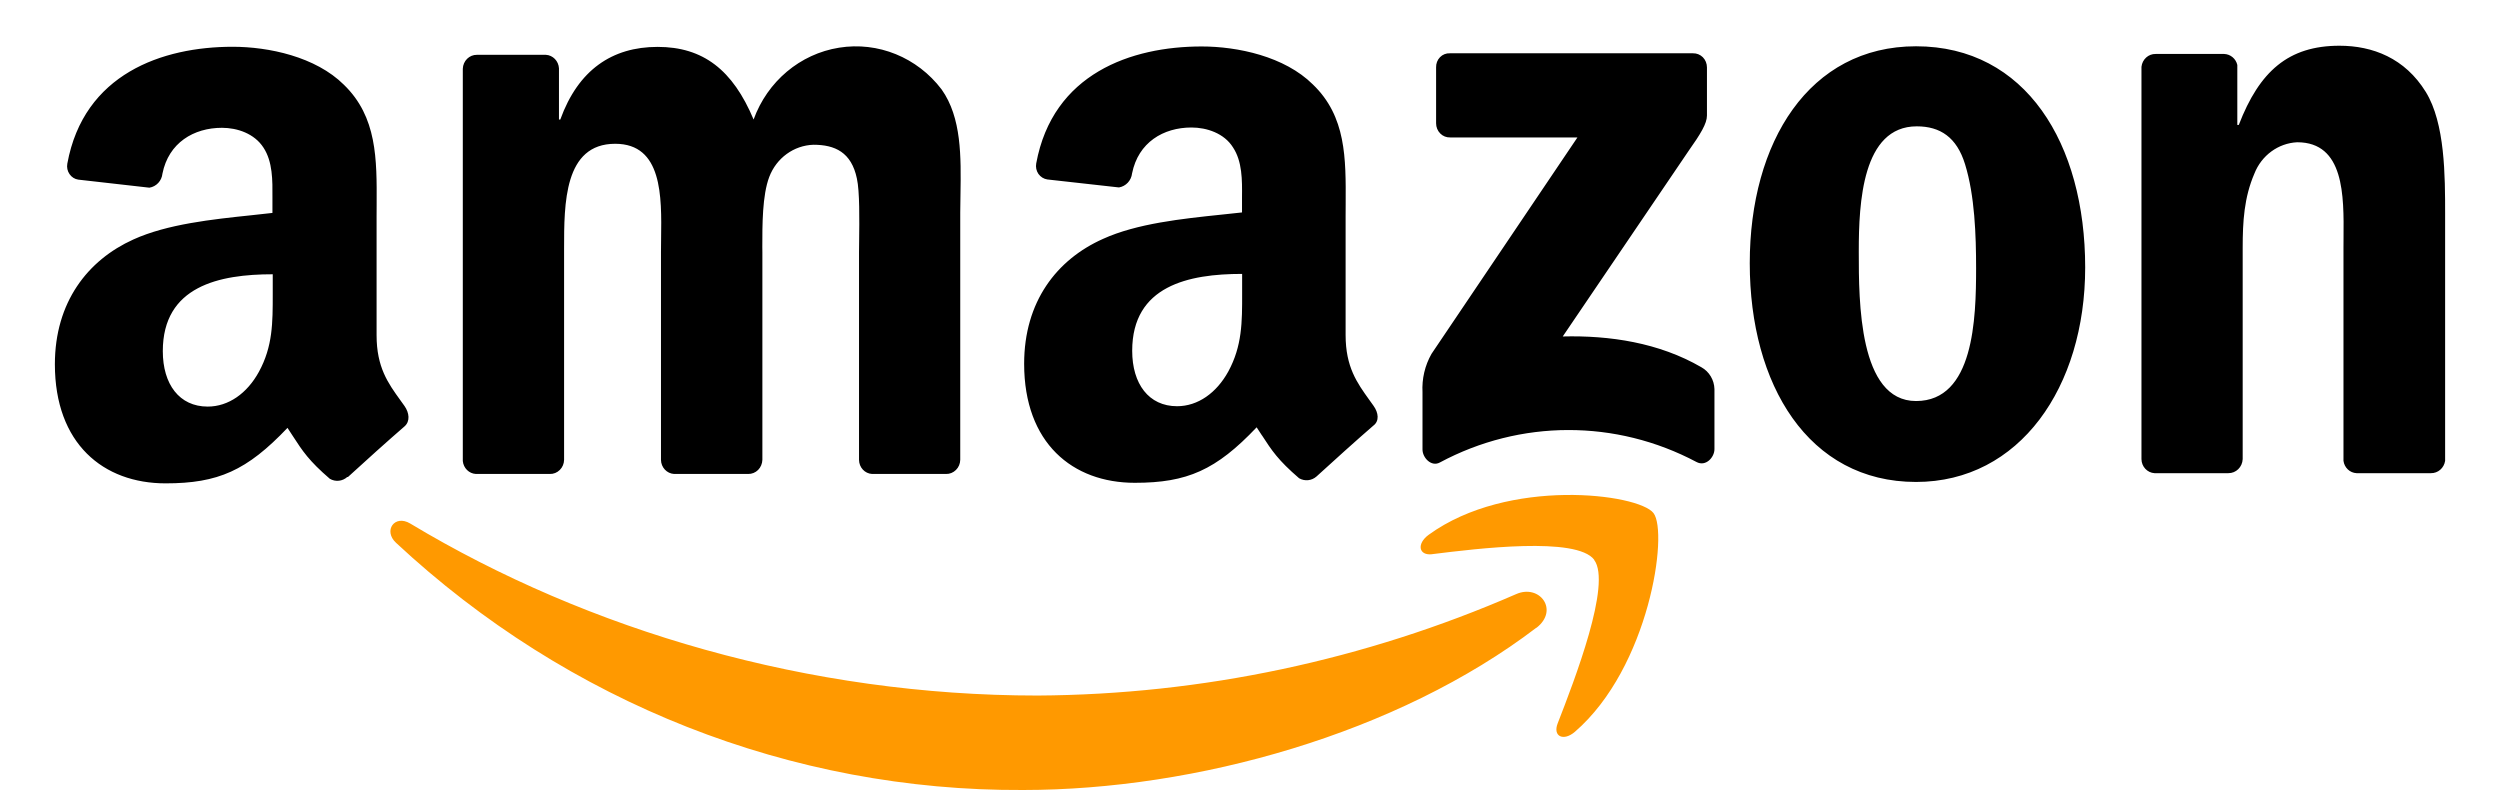 <svg width="41" height="13" viewBox="0 0 41 13" fill="none" xmlns="http://www.w3.org/2000/svg">
<path fill-rule="evenodd" clip-rule="evenodd" d="M25.546 11.863C25.822 11.154 26.436 9.566 26.143 9.181H26.146C25.855 8.795 24.224 8.997 23.49 9.088L23.488 9.089C23.265 9.116 23.23 8.916 23.431 8.77C24.734 7.824 26.869 8.095 27.117 8.414C27.365 8.734 27.049 10.945 25.829 12.001C25.641 12.163 25.462 12.077 25.546 11.863ZM16.778 12.956C19.616 12.956 22.92 12.03 25.197 10.294V10.297C25.574 10.005 25.25 9.574 24.866 9.743C22.381 10.826 19.714 11.391 17.017 11.407C13.275 11.407 9.656 10.346 6.728 8.586C6.472 8.432 6.281 8.704 6.495 8.902C9.314 11.53 12.981 12.976 16.778 12.956Z" fill="#FF9900"/>
<path fill-rule="evenodd" clip-rule="evenodd" d="M35.334 7.76H36.543H36.544C36.67 7.762 36.775 7.66 36.78 7.529V4.067C36.78 3.633 36.803 3.24 36.972 2.847C37.089 2.549 37.363 2.348 37.674 2.333C38.447 2.333 38.44 3.208 38.434 3.896C38.434 3.954 38.433 4.011 38.433 4.065V7.558C38.448 7.67 38.538 7.755 38.648 7.76H39.867C39.983 7.762 40.082 7.676 40.1 7.558V3.511C40.1 2.888 40.1 2.022 39.783 1.508C39.441 0.953 38.911 0.75 38.367 0.75C37.53 0.75 37.055 1.169 36.716 2.049H36.692V1.065C36.668 0.962 36.58 0.889 36.477 0.885H35.353C35.234 0.882 35.133 0.974 35.12 1.096V7.529C35.121 7.652 35.215 7.753 35.334 7.76ZM34.197 4.386C34.197 2.356 33.223 0.759 31.423 0.759C29.669 0.759 28.696 2.329 28.696 4.318C28.696 6.307 29.657 7.904 31.423 7.904C33.123 7.904 34.197 6.348 34.197 4.386ZM30.484 4.115C30.484 3.33 30.541 2.072 31.435 2.072C31.819 2.072 32.091 2.251 32.227 2.694C32.386 3.208 32.408 3.858 32.408 4.399C32.408 5.224 32.373 6.577 31.423 6.577C30.484 6.577 30.484 4.937 30.484 4.141L30.484 4.115ZM7.805 7.773H9.016H9.017C9.078 7.775 9.137 7.751 9.181 7.707C9.225 7.664 9.25 7.604 9.251 7.541V4.133L9.251 4.08C9.251 3.338 9.25 2.358 10.089 2.358C10.864 2.358 10.852 3.219 10.842 3.915V3.915V3.915V3.915V3.915C10.841 3.99 10.84 4.063 10.84 4.133V7.542C10.842 7.666 10.936 7.766 11.055 7.773H12.27C12.33 7.774 12.389 7.751 12.433 7.707C12.476 7.664 12.501 7.604 12.503 7.541V4.133L12.502 4.052C12.502 3.691 12.501 3.203 12.616 2.901C12.734 2.591 13.019 2.384 13.341 2.374C13.692 2.374 13.963 2.496 14.053 2.928C14.1 3.137 14.094 3.619 14.09 3.939L14.09 3.939L14.09 3.94C14.089 4.015 14.088 4.081 14.088 4.133V7.542C14.089 7.666 14.183 7.767 14.303 7.773H15.514C15.575 7.775 15.634 7.751 15.678 7.707C15.722 7.664 15.747 7.604 15.748 7.541V3.483C15.748 3.384 15.75 3.283 15.752 3.181C15.761 2.575 15.772 1.93 15.442 1.466C15.043 0.941 14.4 0.679 13.761 0.782C13.122 0.884 12.586 1.334 12.359 1.96C12.018 1.147 11.532 0.769 10.785 0.769C10.038 0.769 9.483 1.147 9.189 1.96H9.167V1.12C9.16 1.001 9.068 0.905 8.952 0.899H7.822C7.697 0.897 7.594 0.999 7.59 1.128V7.561C7.601 7.677 7.692 7.767 7.805 7.773ZM5.696 7.822C5.616 7.894 5.501 7.906 5.409 7.852C5.066 7.557 4.962 7.397 4.803 7.152C4.776 7.11 4.747 7.065 4.715 7.017C4.048 7.718 3.577 7.927 2.715 7.927C1.694 7.927 0.9 7.276 0.9 5.974C0.9 4.957 1.437 4.266 2.188 3.927C2.743 3.675 3.483 3.597 4.123 3.53L4.123 3.53L4.123 3.53L4.123 3.53L4.123 3.53L4.123 3.53C4.242 3.517 4.357 3.505 4.468 3.492V3.33C4.468 3.299 4.468 3.268 4.468 3.236V3.236V3.236V3.236V3.236V3.236C4.47 2.96 4.473 2.652 4.321 2.421C4.172 2.19 3.891 2.096 3.64 2.096C3.178 2.096 2.765 2.341 2.664 2.848C2.652 2.966 2.564 3.06 2.45 3.078L1.284 2.946C1.226 2.938 1.174 2.905 1.14 2.855C1.106 2.806 1.093 2.744 1.104 2.684C1.373 1.212 2.661 0.767 3.815 0.767C4.405 0.767 5.176 0.929 5.64 1.39C6.184 1.917 6.181 2.606 6.177 3.36C6.177 3.422 6.176 3.484 6.176 3.547V5.498C6.176 6.024 6.365 6.285 6.564 6.561C6.587 6.593 6.611 6.626 6.635 6.66C6.712 6.771 6.729 6.909 6.635 6.992C6.387 7.206 5.947 7.601 5.705 7.824L5.696 7.822ZM4.473 4.767L4.473 4.828C4.473 5.289 4.474 5.681 4.246 6.098C4.053 6.451 3.747 6.668 3.406 6.668C2.941 6.668 2.67 6.302 2.67 5.759C2.67 4.692 3.596 4.498 4.473 4.498V4.767ZM22.455 6.556L22.455 6.556C22.479 6.588 22.503 6.621 22.526 6.655C22.608 6.77 22.625 6.906 22.521 6.982C22.273 7.196 21.833 7.592 21.591 7.814C21.511 7.885 21.397 7.896 21.305 7.843C20.96 7.546 20.858 7.389 20.697 7.141L20.696 7.141C20.669 7.099 20.641 7.055 20.609 7.008C19.944 7.709 19.47 7.918 18.611 7.918C17.59 7.918 16.796 7.267 16.796 5.966C16.796 4.948 17.329 4.257 18.089 3.918C18.645 3.665 19.39 3.587 20.032 3.52L20.032 3.52C20.148 3.508 20.261 3.496 20.369 3.484V3.325C20.369 3.295 20.369 3.264 20.369 3.232L20.369 3.232C20.372 2.955 20.374 2.648 20.221 2.417C20.077 2.186 19.791 2.091 19.54 2.091C19.078 2.091 18.668 2.336 18.566 2.843C18.553 2.961 18.465 3.055 18.351 3.074L17.176 2.943C17.117 2.934 17.065 2.901 17.03 2.852C16.996 2.802 16.983 2.74 16.994 2.68C17.265 1.206 18.553 0.762 19.707 0.762C20.296 0.762 21.067 0.924 21.531 1.385C22.077 1.909 22.073 2.593 22.069 3.343C22.068 3.409 22.068 3.476 22.068 3.543V5.495C22.068 6.019 22.257 6.28 22.455 6.556ZM19.304 6.662C19.645 6.662 19.951 6.444 20.144 6.093C20.372 5.673 20.372 5.28 20.371 4.813L20.371 4.763V4.492C19.494 4.492 18.568 4.685 18.568 5.753C18.568 6.296 18.84 6.662 19.304 6.662ZM23.552 1.106V2.022C23.552 2.085 23.576 2.145 23.62 2.189C23.663 2.233 23.722 2.256 23.783 2.254H25.87L23.477 5.803C23.368 5.994 23.317 6.214 23.329 6.434V7.372C23.329 7.507 23.474 7.661 23.613 7.585C24.932 6.878 26.501 6.875 27.823 7.577C27.974 7.658 28.117 7.501 28.117 7.366V6.381C28.113 6.231 28.031 6.094 27.903 6.023C27.206 5.618 26.396 5.499 25.629 5.518L27.694 2.473C27.887 2.2 27.994 2.027 27.994 1.895V1.106C27.994 1.043 27.97 0.983 27.927 0.939C27.884 0.896 27.825 0.872 27.764 0.874H23.779C23.718 0.871 23.659 0.894 23.616 0.938C23.573 0.982 23.55 1.043 23.552 1.106Z" fill="black"/>
</svg>
